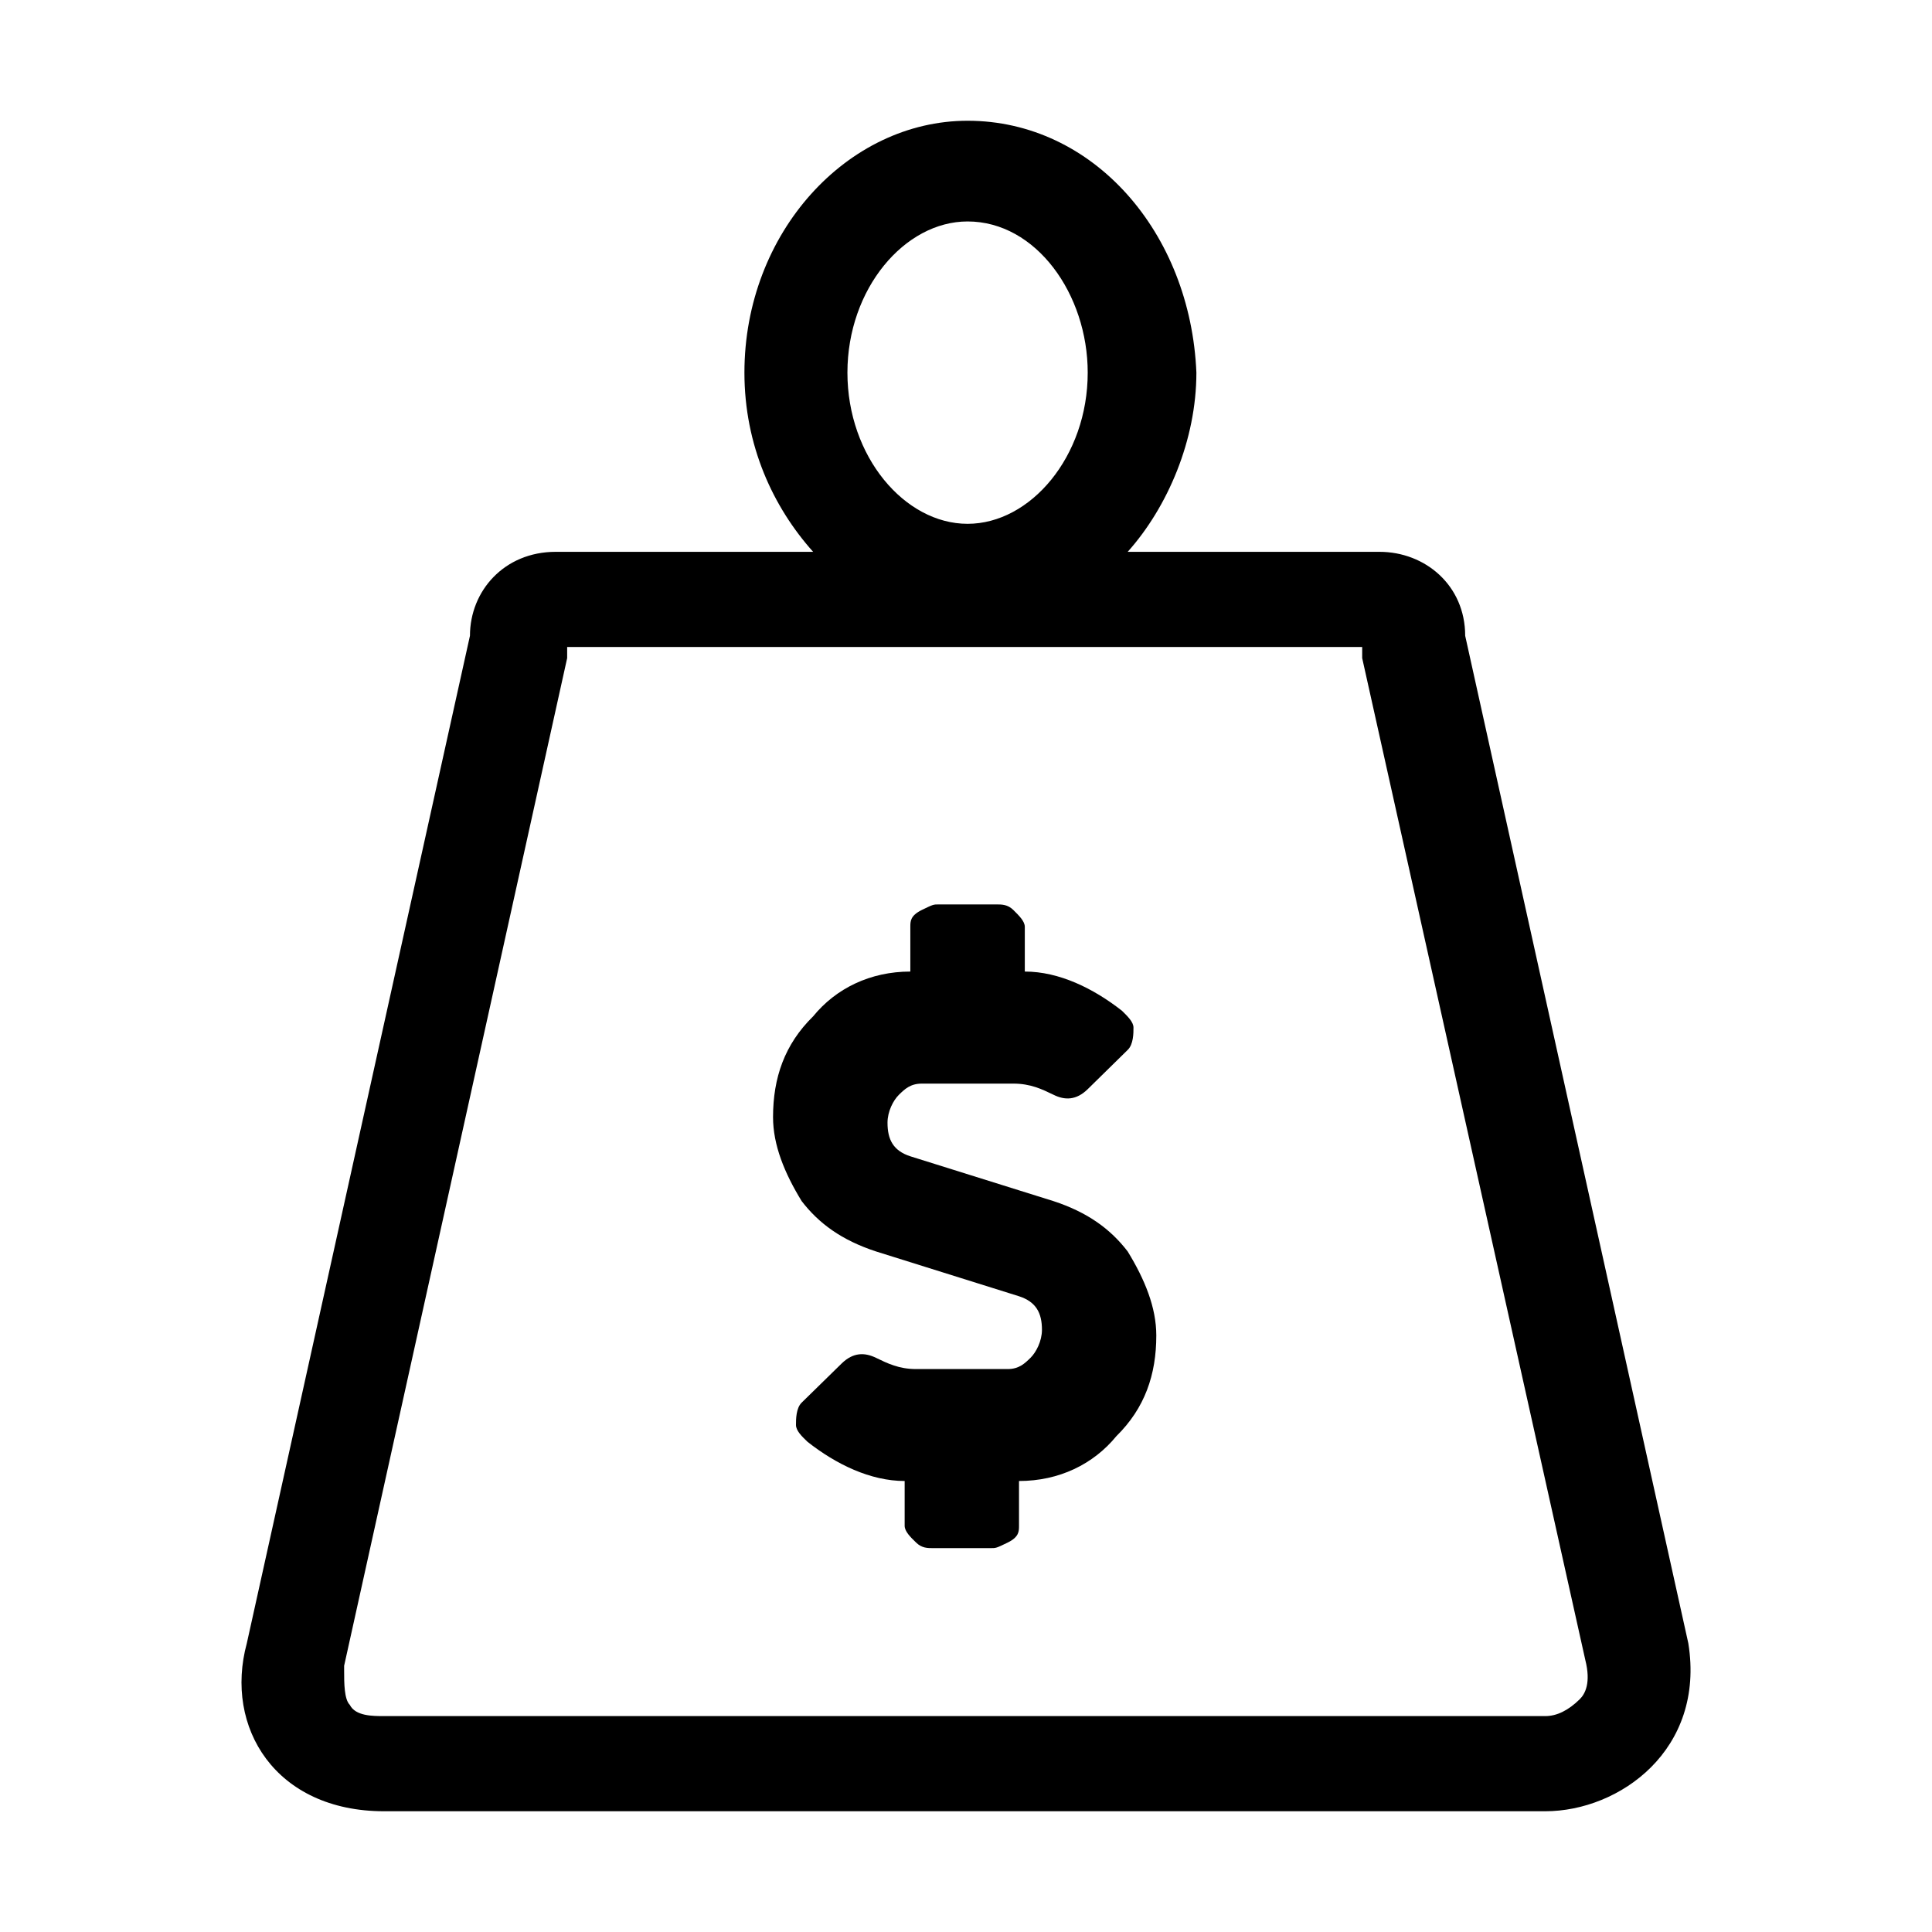 <svg width="16" height="16" viewBox="0 0 16 16" fill="currentColor" xmlns="http://www.w3.org/2000/svg">
<path d="M8.724 9.947C9.008 10.04 9.197 10.179 9.339 10.364C9.481 10.596 9.576 10.828 9.576 11.06C9.576 11.384 9.481 11.662 9.245 11.894C9.055 12.126 8.771 12.265 8.439 12.265V12.636C8.439 12.682 8.439 12.729 8.345 12.775C8.25 12.821 8.25 12.821 8.202 12.821H7.729C7.681 12.821 7.634 12.821 7.587 12.775C7.539 12.729 7.492 12.682 7.492 12.636V12.265C7.208 12.265 6.923 12.126 6.687 11.94C6.639 11.894 6.592 11.848 6.592 11.801C6.592 11.755 6.592 11.662 6.639 11.616L6.971 11.291C7.066 11.199 7.16 11.199 7.255 11.245C7.35 11.291 7.445 11.338 7.587 11.338H8.345C8.439 11.338 8.487 11.291 8.534 11.245C8.581 11.199 8.629 11.106 8.629 11.013C8.629 10.874 8.581 10.781 8.439 10.735L7.255 10.364C6.971 10.271 6.781 10.132 6.639 9.947C6.497 9.715 6.402 9.483 6.402 9.252C6.402 8.927 6.497 8.649 6.734 8.417C6.923 8.185 7.208 8.046 7.539 8.046V7.676C7.539 7.629 7.539 7.583 7.634 7.536C7.729 7.49 7.729 7.49 7.776 7.49H8.25C8.297 7.49 8.345 7.49 8.392 7.536C8.439 7.583 8.487 7.629 8.487 7.676V8.046C8.771 8.046 9.055 8.185 9.292 8.371C9.339 8.417 9.387 8.464 9.387 8.51C9.387 8.556 9.387 8.649 9.339 8.695L9.008 9.02C8.913 9.113 8.818 9.113 8.724 9.066C8.629 9.02 8.534 8.974 8.392 8.974H7.634C7.539 8.974 7.492 9.02 7.445 9.066C7.397 9.113 7.35 9.205 7.35 9.298C7.35 9.437 7.397 9.53 7.539 9.576L8.724 9.947ZM13.982 13.609L12.134 5.265C12.134 4.848 11.803 4.57 11.424 4.57H9.339C9.671 4.199 9.908 3.642 9.908 3.086C9.86 1.927 9.055 1 8.013 1C7.018 1 6.165 1.927 6.165 3.086C6.165 3.689 6.402 4.199 6.734 4.57H4.602C4.176 4.57 3.892 4.894 3.892 5.265L2.044 13.609C1.855 14.305 2.281 15 3.181 15C3.229 15 3.276 15 3.323 15H12.797C13.413 15 14.124 14.49 13.982 13.609ZM8.013 1.834C8.581 1.834 9.008 2.437 9.008 3.086C9.008 3.781 8.534 4.338 8.013 4.338C7.492 4.338 7.018 3.781 7.018 3.086C7.018 2.391 7.492 1.834 8.013 1.834ZM13.082 14.073C12.987 14.166 12.892 14.212 12.797 14.212H3.323H3.276C3.229 14.212 3.229 14.212 3.181 14.212C3.086 14.212 2.944 14.212 2.897 14.119C2.85 14.073 2.85 13.934 2.85 13.841V13.795L4.697 5.45C4.697 5.404 4.697 5.404 4.697 5.358H11.281C11.281 5.404 11.281 5.404 11.281 5.45L13.129 13.748C13.176 13.934 13.129 14.027 13.082 14.073Z" />
</svg>

